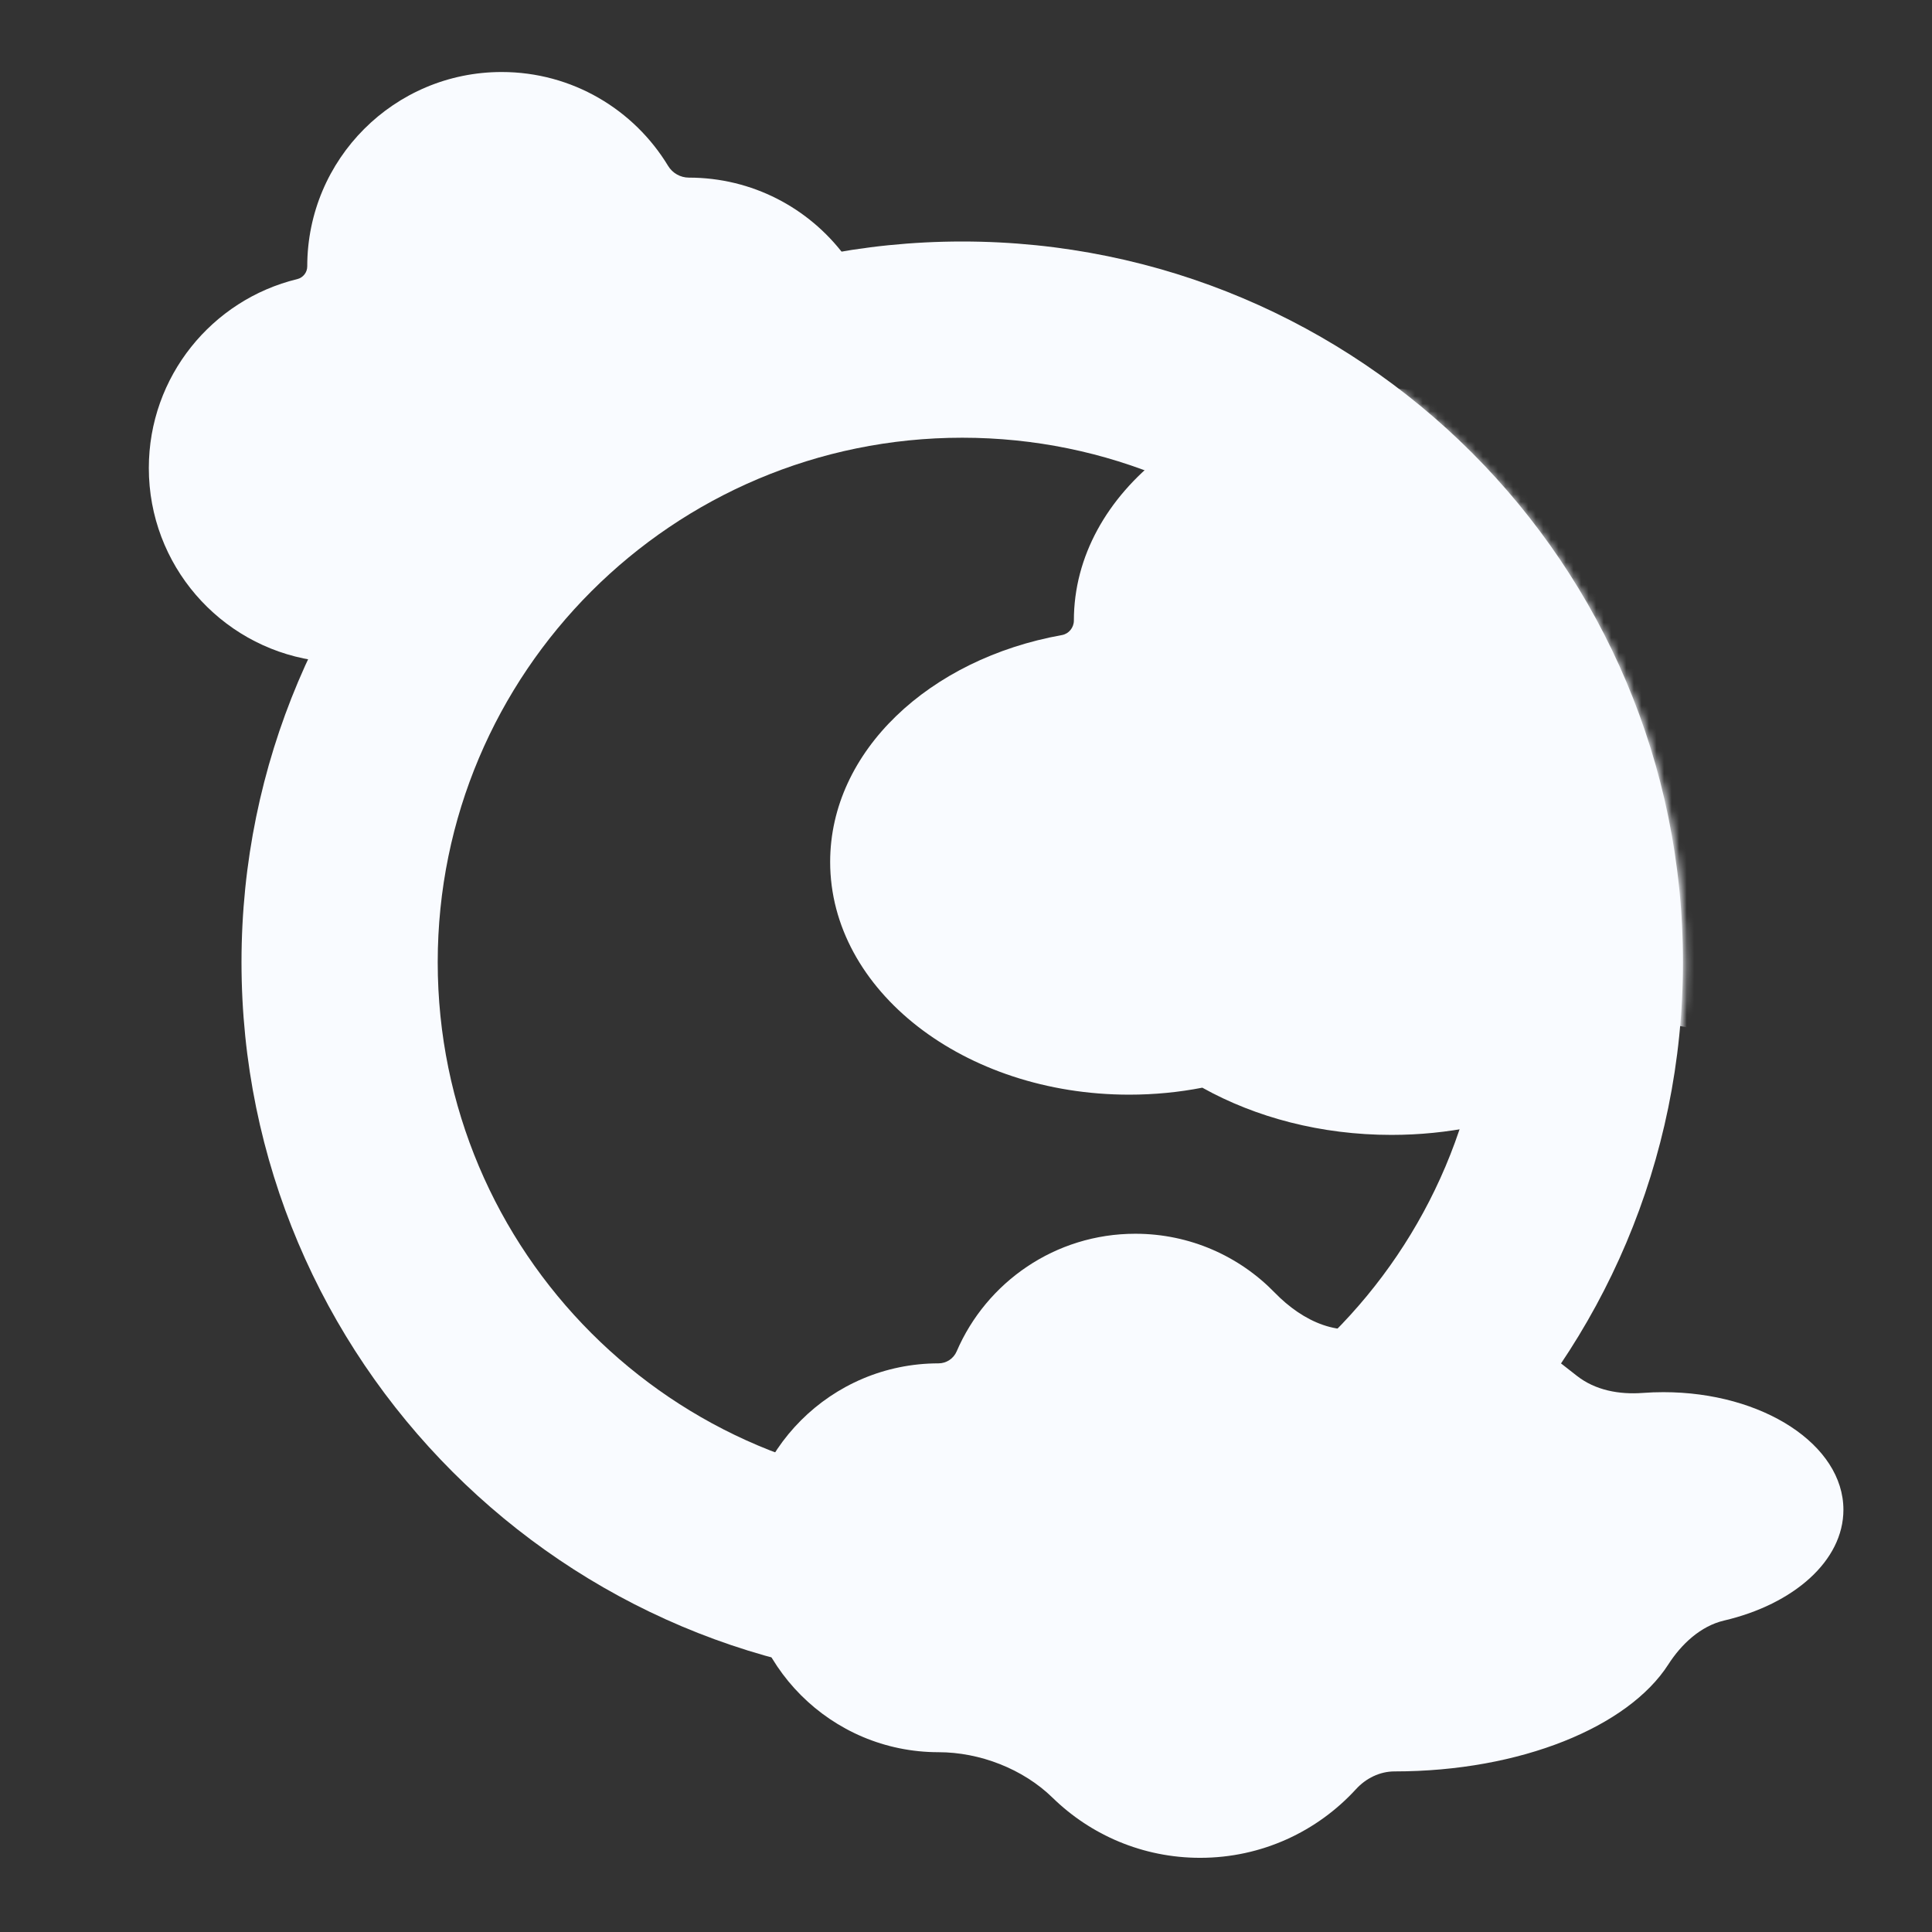<svg width="256" height="256" viewBox="0 0 256 256" fill="none" xmlns="http://www.w3.org/2000/svg">
<rect x="0" y="0" width="256" height="256" fill="#333333" stroke="none"/>
<path fill-rule="evenodd" clip-rule="evenodd" d="M88.528 21.983C89.11 22.944 90.158 23.536 91.281 23.536C99.681 23.536 107.142 27.557 111.845 33.779C80.549 39.066 54.432 59.592 41.39 87.459C29.107 85.499 19.72 74.855 19.72 62.02C19.72 49.891 28.102 39.719 39.389 36.983C40.161 36.795 40.711 36.098 40.711 35.304C40.711 21.076 52.245 9.542 66.473 9.542C75.826 9.542 84.015 14.526 88.528 21.983Z" fill="#F9FBFF"/>
<mask id="mask0_345_193" style="mask-type:alpha" maskUnits="userSpaceOnUse" x="32" y="32" width="192" height="192">
<circle cx="127.856" cy="127.856" r="89.415" fill="white" stroke="#F9F5F0" stroke-width="12"/>
</mask>
<g mask="url(#mask0_345_193)">
<path d="M220.094 68.134C218.331 68.134 216.675 67.285 215.572 65.91C208.571 57.185 196.121 51.38 181.928 51.38C160.039 51.38 142.294 65.189 142.294 82.222V82.222C142.294 83.16 141.632 83.984 140.709 84.15C123.118 87.3 110 99.561 110 114.207C110 131.241 127.745 145.049 149.634 145.049C152.973 145.049 156.215 144.728 159.313 144.123C166.372 148.061 175.025 150.38 184.374 150.38C199.354 150.38 212.548 144.427 220.262 135.395C223.27 136.222 226.508 136.672 229.881 136.672C241.832 136.672 252.088 131.021 256.474 122.964C276.663 122.916 293 114.411 293 103.926C293 93.411 276.57 84.888 256.302 84.888C255.989 84.888 255.676 84.889 255.365 84.894C248.79 74.942 235.464 68.134 220.094 68.134V68.134Z" fill="#F9FBFF"/>
</g>
<path fill-rule="evenodd" clip-rule="evenodd" d="M127.5 223C180.243 223 223 180.243 223 127.5C223 74.757 180.243 32 127.5 32C74.757 32 32 74.757 32 127.5C32 180.243 74.757 223 127.5 223ZM127.5 197C165.884 197 197 165.884 197 127.5C197 89.116 165.884 58 127.5 58C89.116 58 58 89.116 58 127.5C58 165.884 89.116 197 127.5 197Z" fill="#F9FBFF"/>
<path d="M182.618 175.38C177.69 177.488 172.646 175.125 168.909 171.282C164.228 166.468 157.682 163.478 150.437 163.478C139.821 163.478 130.705 169.898 126.761 179.068C126.349 180.025 125.399 180.652 124.357 180.652V180.652C110.129 180.652 98.595 192.186 98.595 206.414C98.595 220.642 110.129 232.176 124.357 232.176V232.176C129.826 232.176 135.558 234.385 139.47 238.206C144.515 243.134 151.415 246.171 159.025 246.171C167.201 246.171 174.559 242.664 179.676 237.074C180.996 235.631 182.832 234.721 184.787 234.721V234.721C201.519 234.721 215.758 228.808 221.059 220.55C222.787 217.858 225.337 215.458 228.452 214.73C237.668 212.573 244.262 206.817 244.262 200.053C244.262 191.446 233.583 184.469 220.408 184.469C219.483 184.469 218.569 184.503 217.671 184.57C214.561 184.803 211.384 184.227 208.935 182.297C203.503 178.014 197.74 173.472 189.377 173.472C187.493 173.472 185.07 174.332 182.618 175.38Z" fill="#F9FBFF"/>
</svg>
